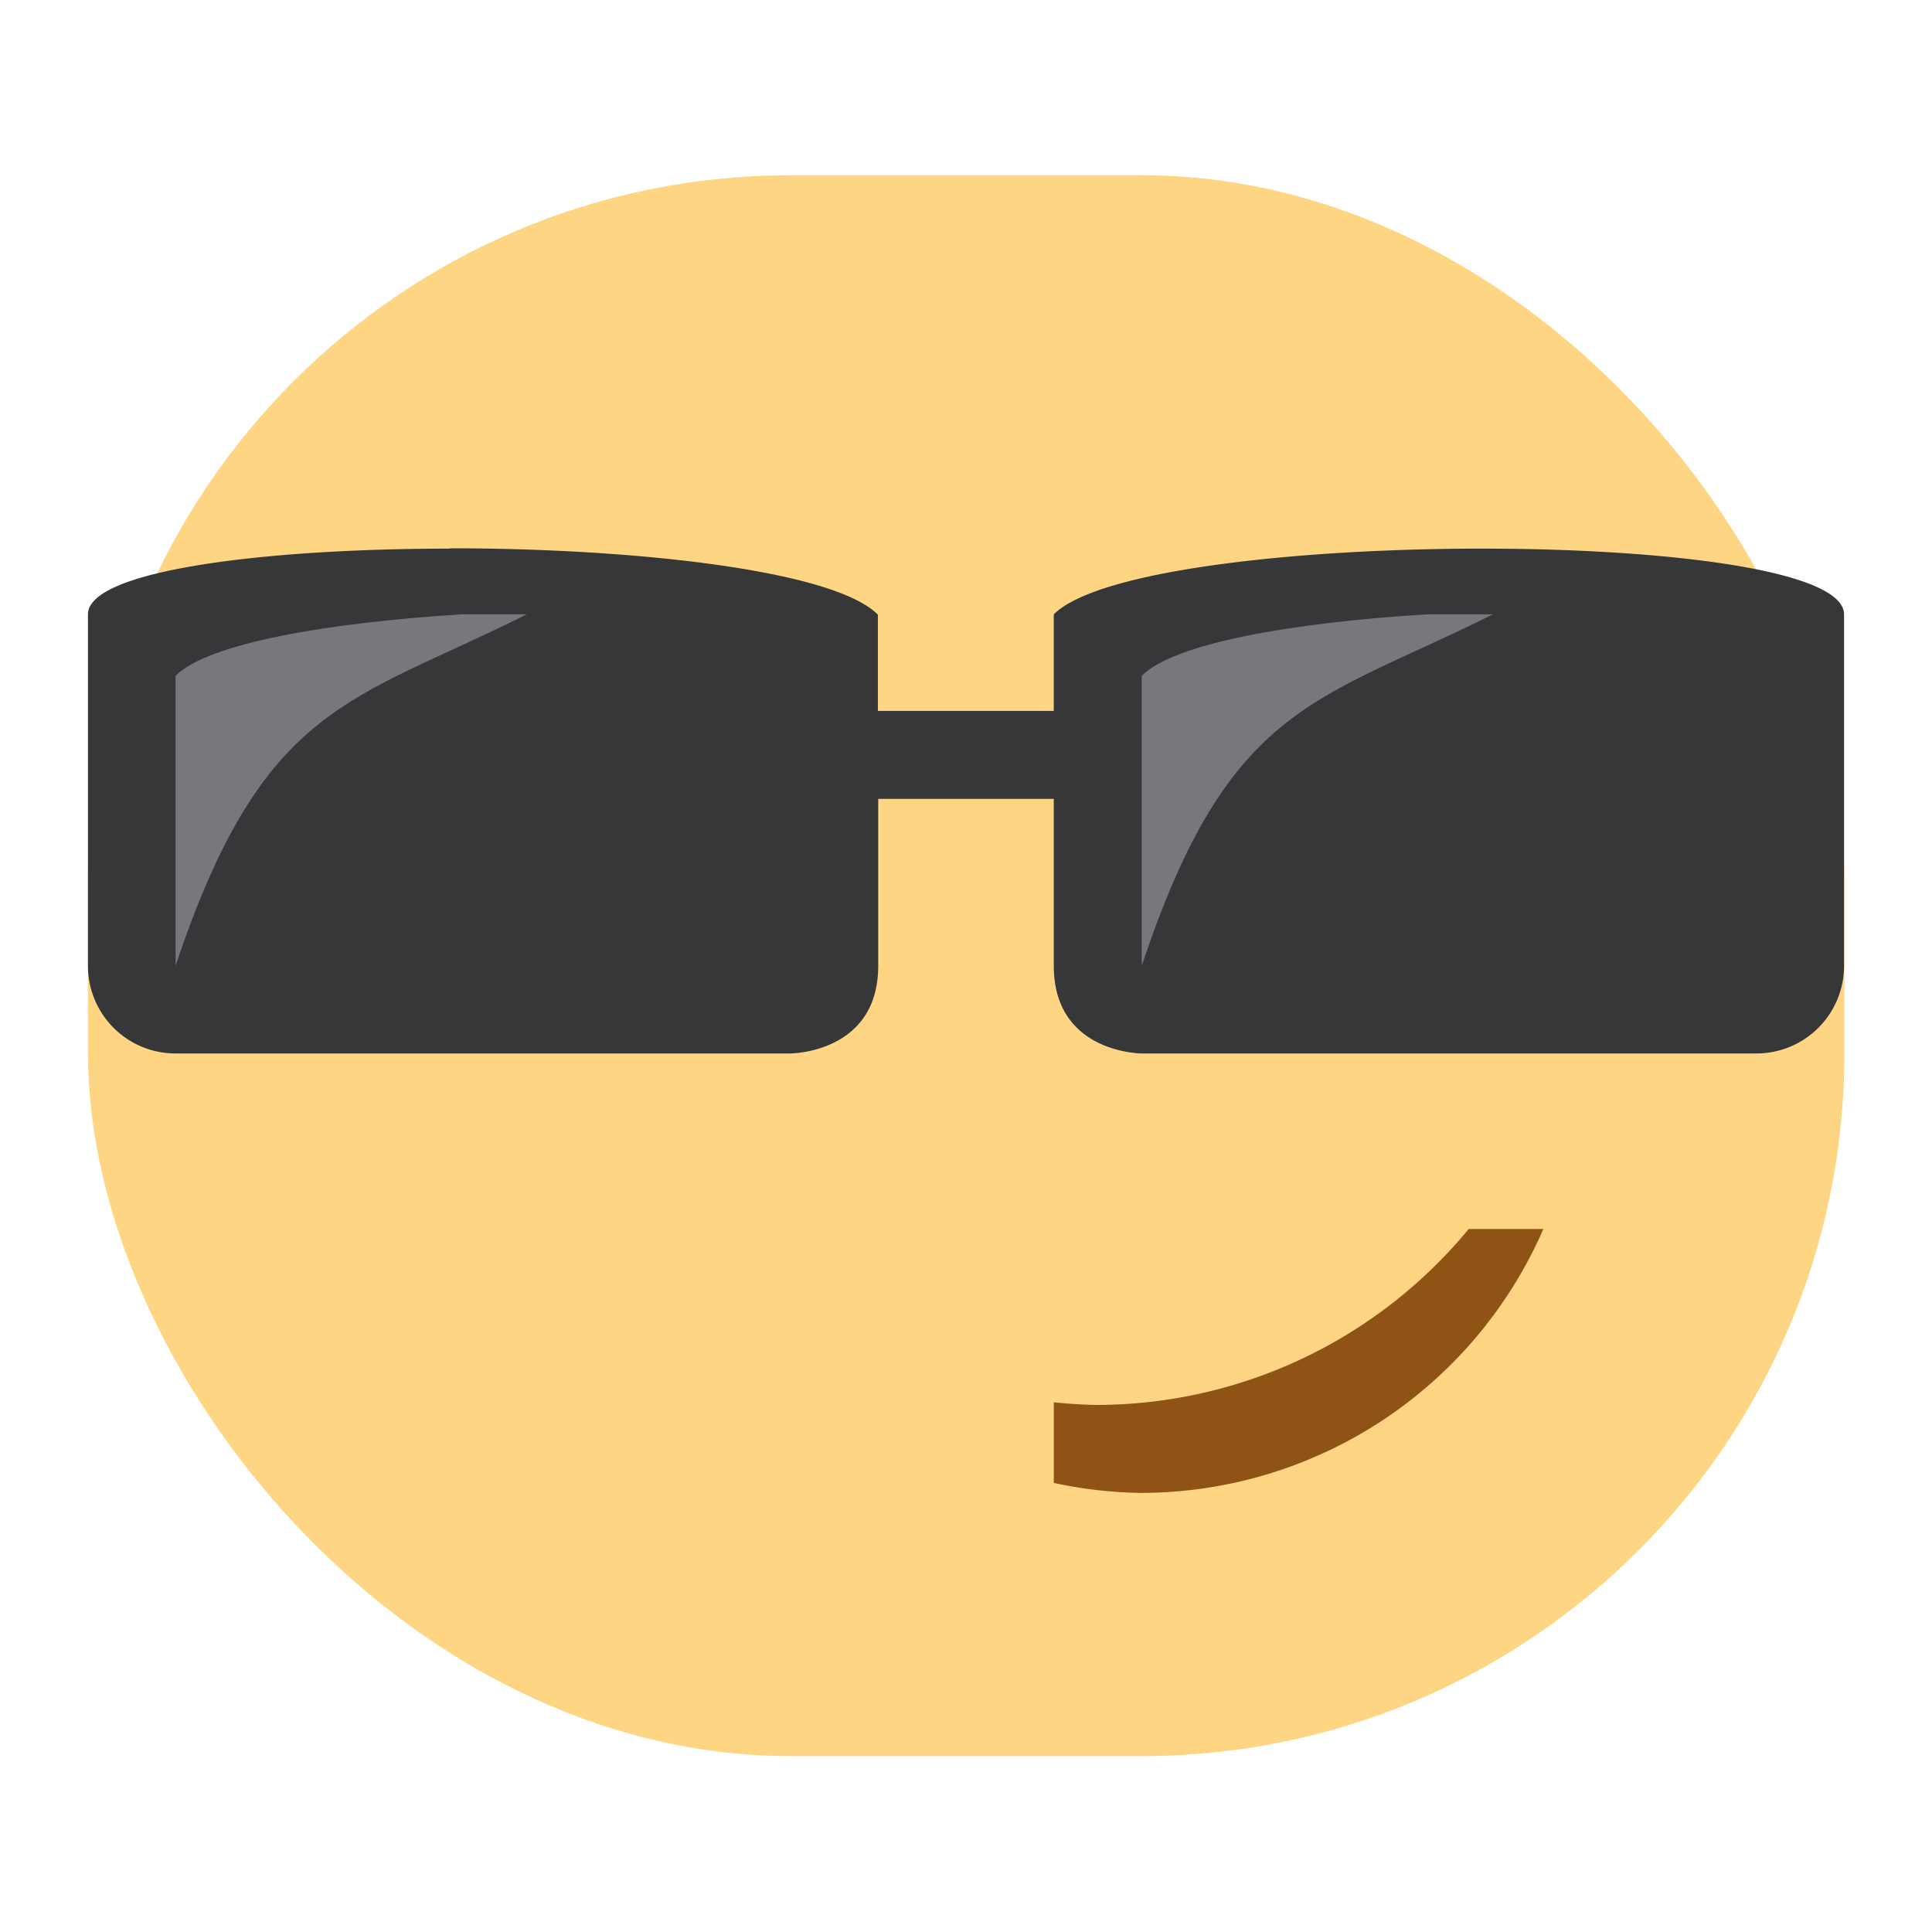 <svg width="22" xmlns="http://www.w3.org/2000/svg" height="22" viewBox="0 0 5.821 5.821"><g transform="translate(0 -291.18)"><rect width="5.292" x=".265" y="291.708" rx="2.117" height="4.763" fill="#fdd583"/><path d="M1.356 292.833c-.562 0-1.091.066-1.091.198v1.059c0 .146.118.264.264.264h1.852s.265 0 .265-.264v-.503h.529v.503c0 .264.265.264.265.264h1.852a.264.264 0 0 0 .264-.264v-1.059c0-.264-2.116-.264-2.381 0v.291h-.53v-.29c-.131-.133-.727-.2-1.289-.2z" fill="#353738"/><path d="M4.425 294.883a1.455 1.455 0 0 1-1.118.53 1.455 1.455 0 0 1-.132-.008v.243a1.323 1.323 0 0 0 .265.03 1.323 1.323 0 0 0 1.21-.795h-.225z" fill="#8f5315"/><path d="M4.298 293.031c-.406.025-.76.087-.858.185v.874c.264-.794.529-.794 1.058-1.059zM1.388 293.031c-.406.026-.76.087-.859.185v.874c.265-.794.53-.794 1.058-1.059z" fill="#76787c" fill-rule="evenodd" stroke-width=".265"/></g></svg>